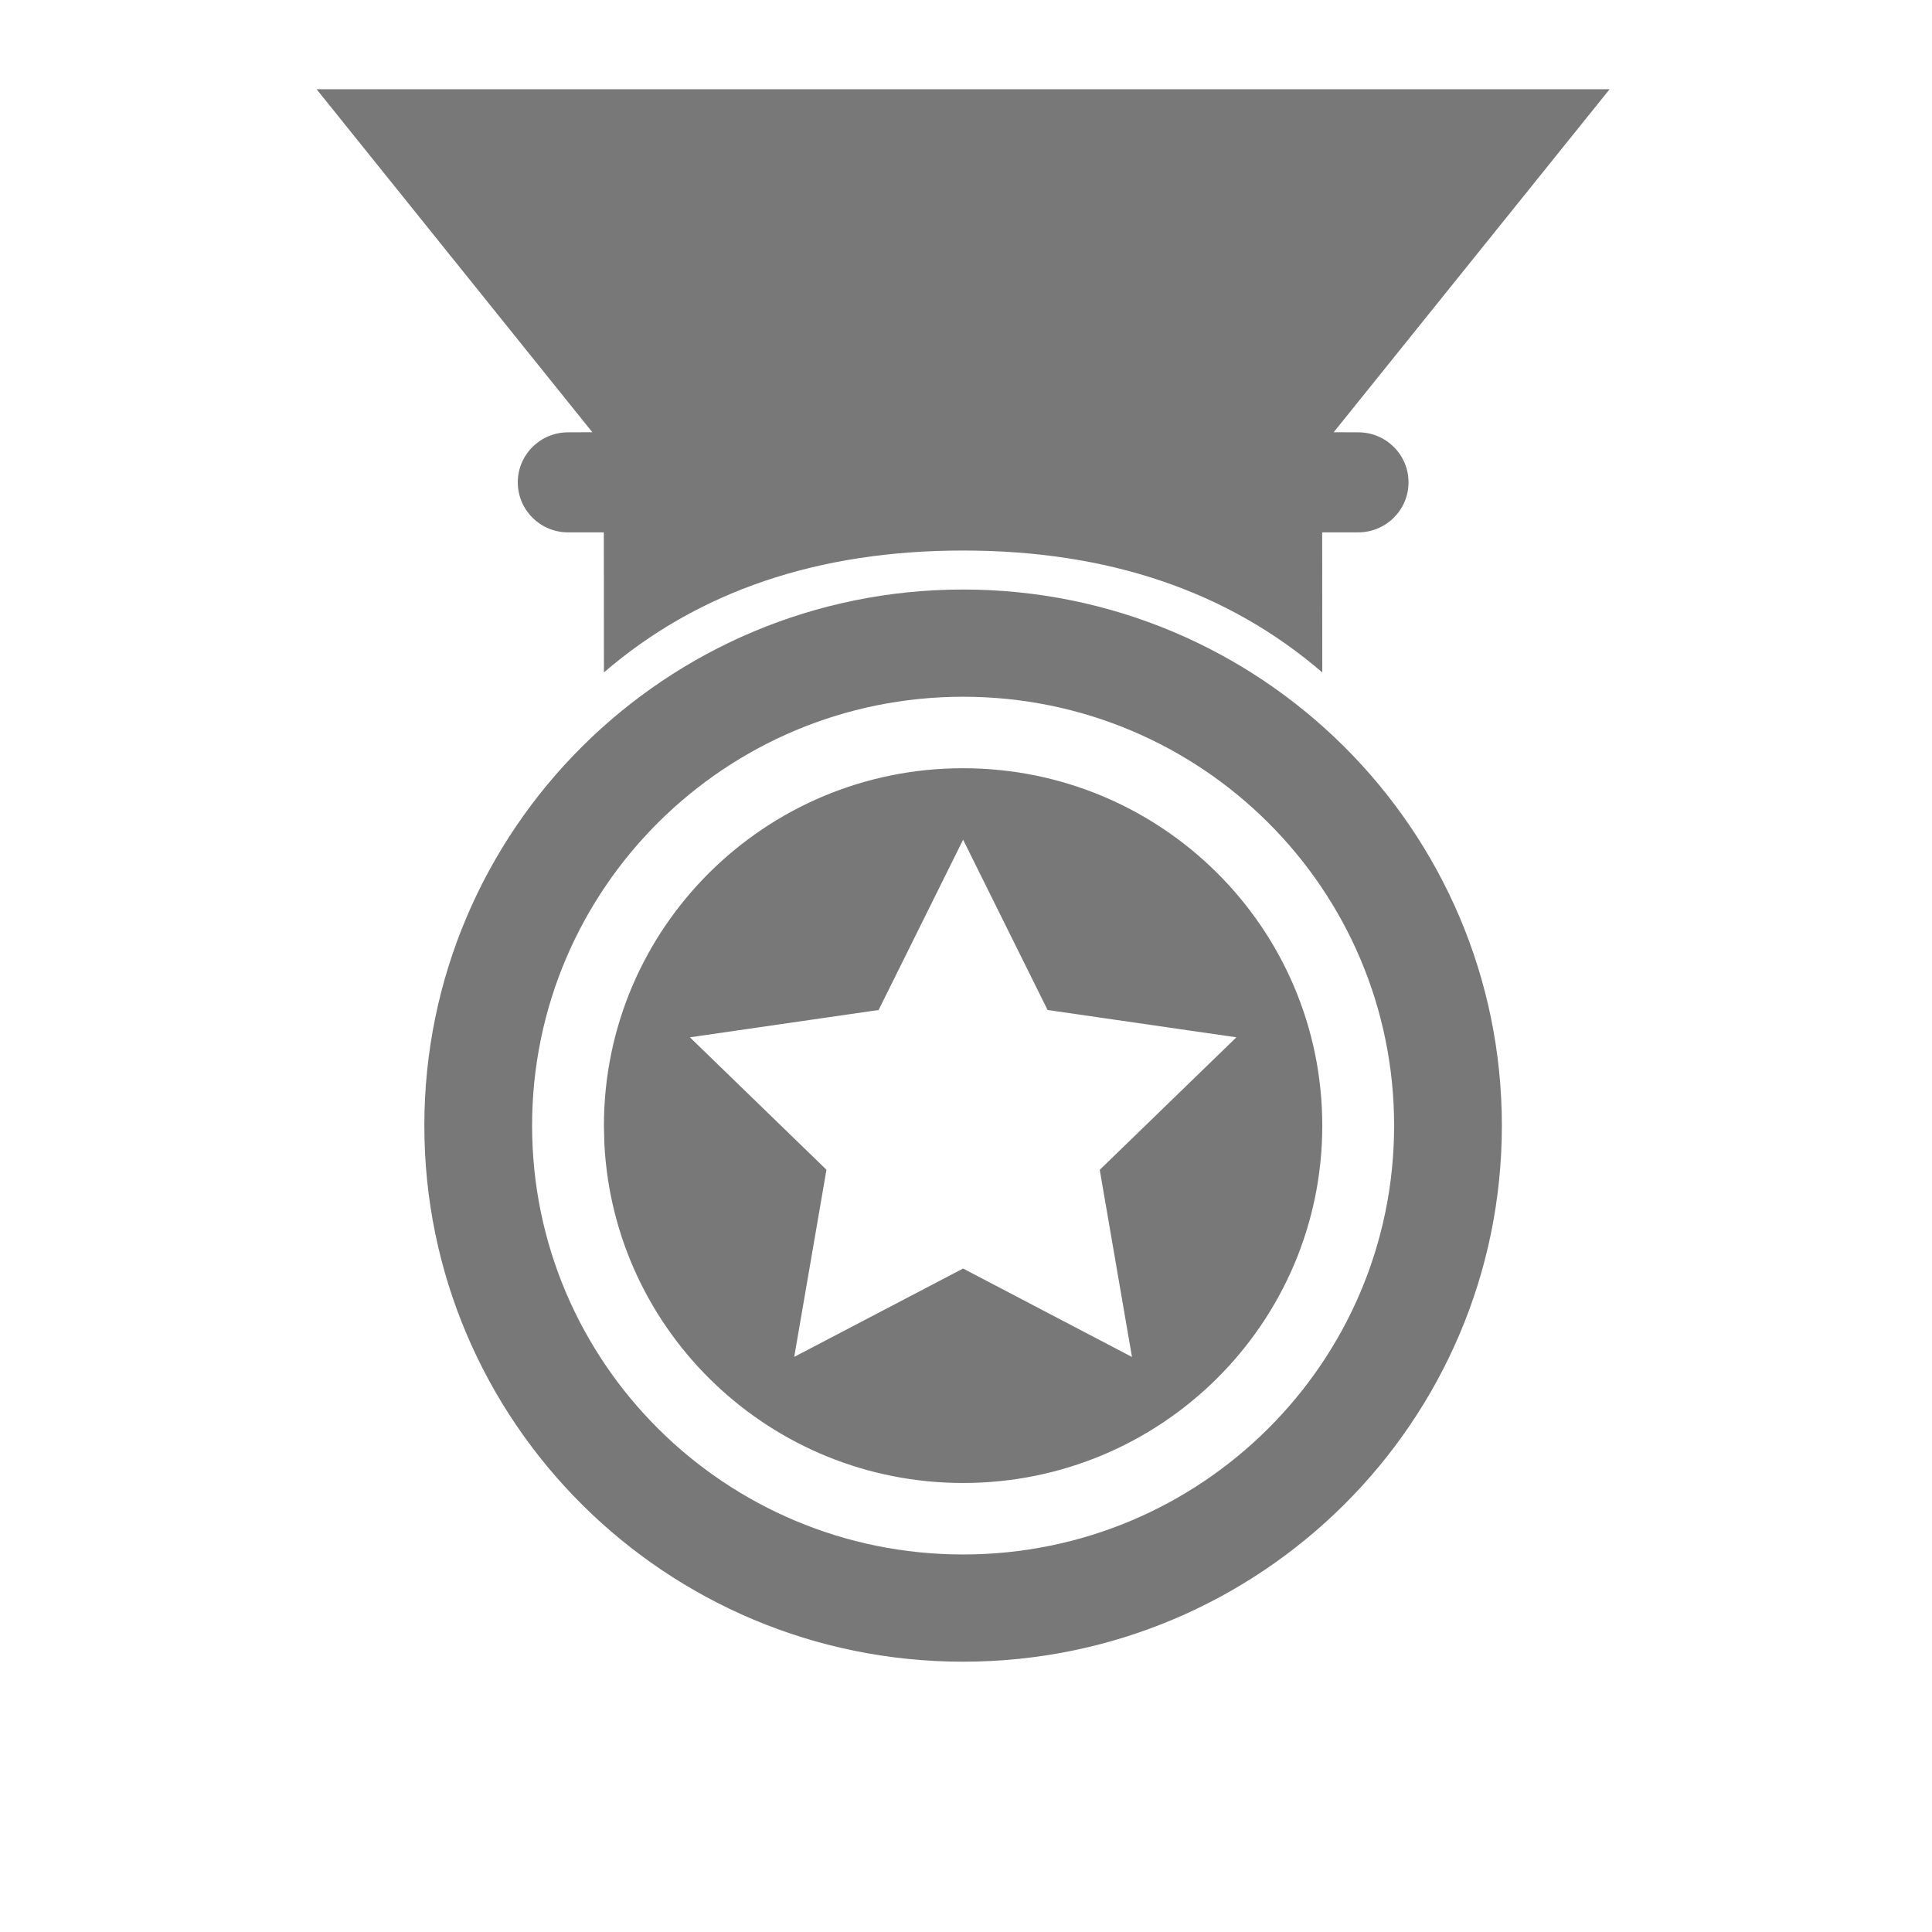 <?xml version="1.0" encoding="UTF-8"?>
<svg width="22px" height="22px" viewBox="0 0 22 22" version="1.1" xmlns="http://www.w3.org/2000/svg" xmlns:xlink="http://www.w3.org/1999/xlink">
    <title>趣味后台未备份 2</title>
    <g id="趣味后台未备份-2" stroke="none" stroke-width="1" fill="none" fill-rule="evenodd">
        <g id="奖牌-3备份-3" transform="translate(3, 1)" fill="#787878" fill-rule="nonzero">
            <path d="M7.967,5.713 C11.355,5.713 14.102,8.446 14.102,11.818 C14.102,15.189 11.355,17.922 7.967,17.922 C4.579,17.922 1.832,15.189 1.832,11.818 C1.832,8.446 4.579,5.713 7.967,5.713 Z M7.967,6.934 C5.257,6.934 3.059,9.12 3.059,11.818 C3.059,14.515 5.257,16.701 7.967,16.701 C10.678,16.701 12.875,14.515 12.875,11.818 C12.875,9.12 10.678,6.934 7.967,6.934 Z M7.967,7.748 C10.226,7.748 12.057,9.57 12.057,11.818 C12.057,14.065 10.226,15.887 7.967,15.887 C5.777,15.887 3.989,14.174 3.882,12.021 L3.877,11.818 C3.877,9.569 5.709,7.747 7.967,7.748 Z M7.967,8.562 L7.005,10.501 L4.856,10.812 L6.411,12.32 L6.044,14.451 L7.967,13.445 L9.89,14.452 L9.523,12.321 L11.079,10.812 L8.929,10.501 L7.967,8.562 Z M15.329,0.016 L12.187,3.922 L12.466,3.923 C12.782,3.922 13.039,4.177 13.039,4.492 C13.039,4.807 12.783,5.062 12.466,5.062 L12.056,5.062 L12.057,6.657 C10.983,5.732 9.62,5.269 7.967,5.269 C6.314,5.269 4.951,5.732 3.877,6.657 L3.876,5.062 L3.468,5.062 C3.152,5.062 2.896,4.807 2.896,4.492 C2.896,4.178 3.152,3.923 3.468,3.923 L3.745,3.922 L0.605,0.016 L15.329,0.016 Z" id="形状结合"></path>
        </g>
    </g>
</svg>